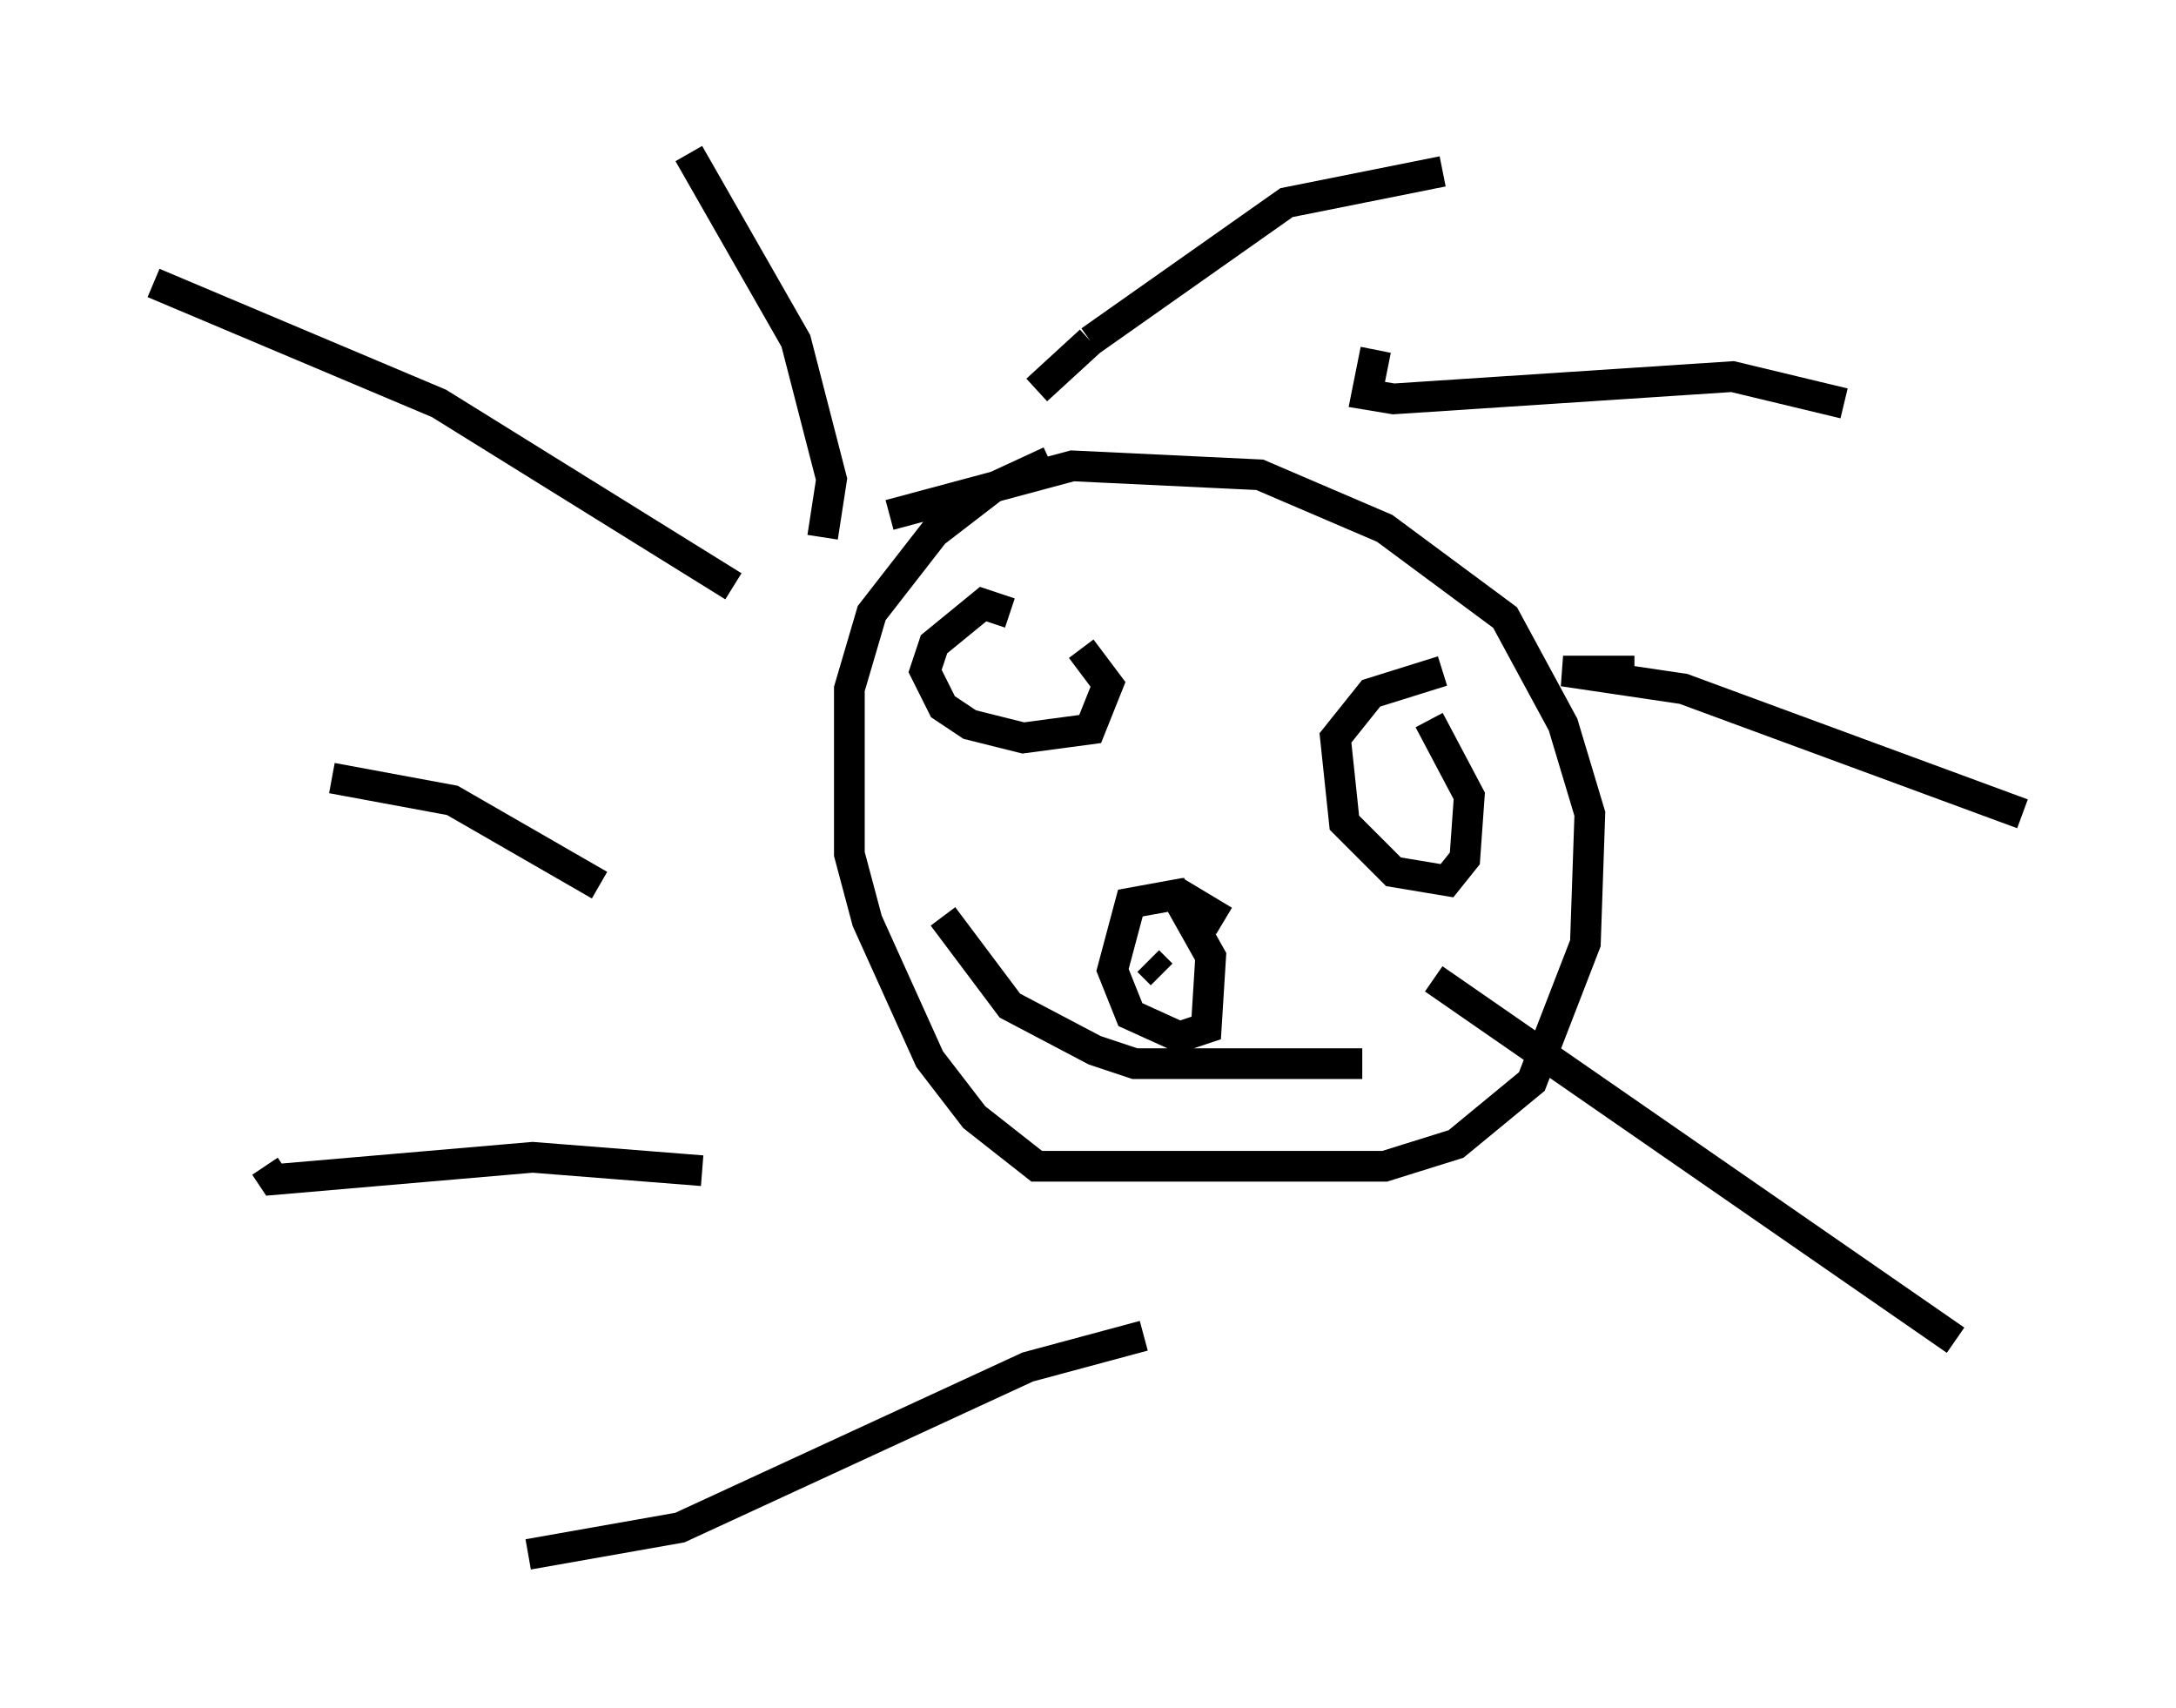 <?xml version="1.0" encoding="utf-8" ?>
<svg baseProfile="full" height="55.609" version="1.1" width="70.86" xmlns="http://www.w3.org/2000/svg" xmlns:ev="http://www.w3.org/2001/xml-events" xmlns:xlink="http://www.w3.org/1999/xlink"><defs /><rect fill="white" height="55.609" width="70.86" x="0" y="0" /><path d="M37.1, 14.877 m-2.905, 0.145 l-1.888, 0.872 -1.888, 1.453 l-2.034, 2.615 -0.726, 2.469 l0.0, 5.374 0.581, 2.179 l2.034, 4.503 1.453, 1.888 l2.034, 1.598 11.33, 0.0 l2.324, -0.726 2.469, -2.034 l1.743, -4.503 0.145, -4.212 l-0.872, -2.905 -1.888, -3.486 l-3.922, -2.905 -4.067, -1.743 l-6.101, -0.291 -5.955, 1.598 m10.894, 13.218 l-1.453, -0.872 -1.598, 0.291 l-0.581, 2.179 0.581, 1.453 l1.598, 0.726 0.872, -0.291 l0.145, -2.324 -1.307, -2.324 m-0.291, 2.905 l-0.436, -0.436 m-13.508, -12.201 l-9.587, -5.955 -9.296, -3.922 m21.788, 8.279 l0.291, -1.888 -1.162, -4.503 l-3.486, -6.101 m11.33, 7.698 l1.743, -1.598 m0.0, 0.0 l6.391, -4.503 5.084, -1.017 m-2.179, 5.81 l-0.291, 1.453 0.872, 0.145 l11.039, -0.726 3.631, 0.872 m-6.827, 8.715 l-2.324, 0.0 3.922, 0.581 l11.039, 4.067 m-19.173, 5.374 l16.994, 11.765 m-26.436, -0.145 l-3.777, 1.017 -11.33, 5.229 l-4.939, 0.872 m5.665, -12.492 l-5.52, -0.436 -8.425, 0.726 l-0.291, -0.436 m10.894, -9.151 l-4.793, -2.76 -3.922, -0.726 m22.078, -5.374 l-0.872, -0.291 -1.598, 1.307 l-0.291, 0.872 0.581, 1.162 l0.872, 0.581 1.743, 0.436 l2.179, -0.291 0.581, -1.453 l-0.872, -1.162 m11.765, 0.726 l-2.324, 0.726 -1.162, 1.453 l0.291, 2.76 1.598, 1.598 l1.743, 0.291 0.581, -0.726 l0.145, -2.034 -1.307, -2.469 m-15.832, 6.391 l2.179, 2.905 2.76, 1.453 l1.307, 0.436 7.408, 0.0 " fill="none" stroke="black" stroke-width="1" /></svg>